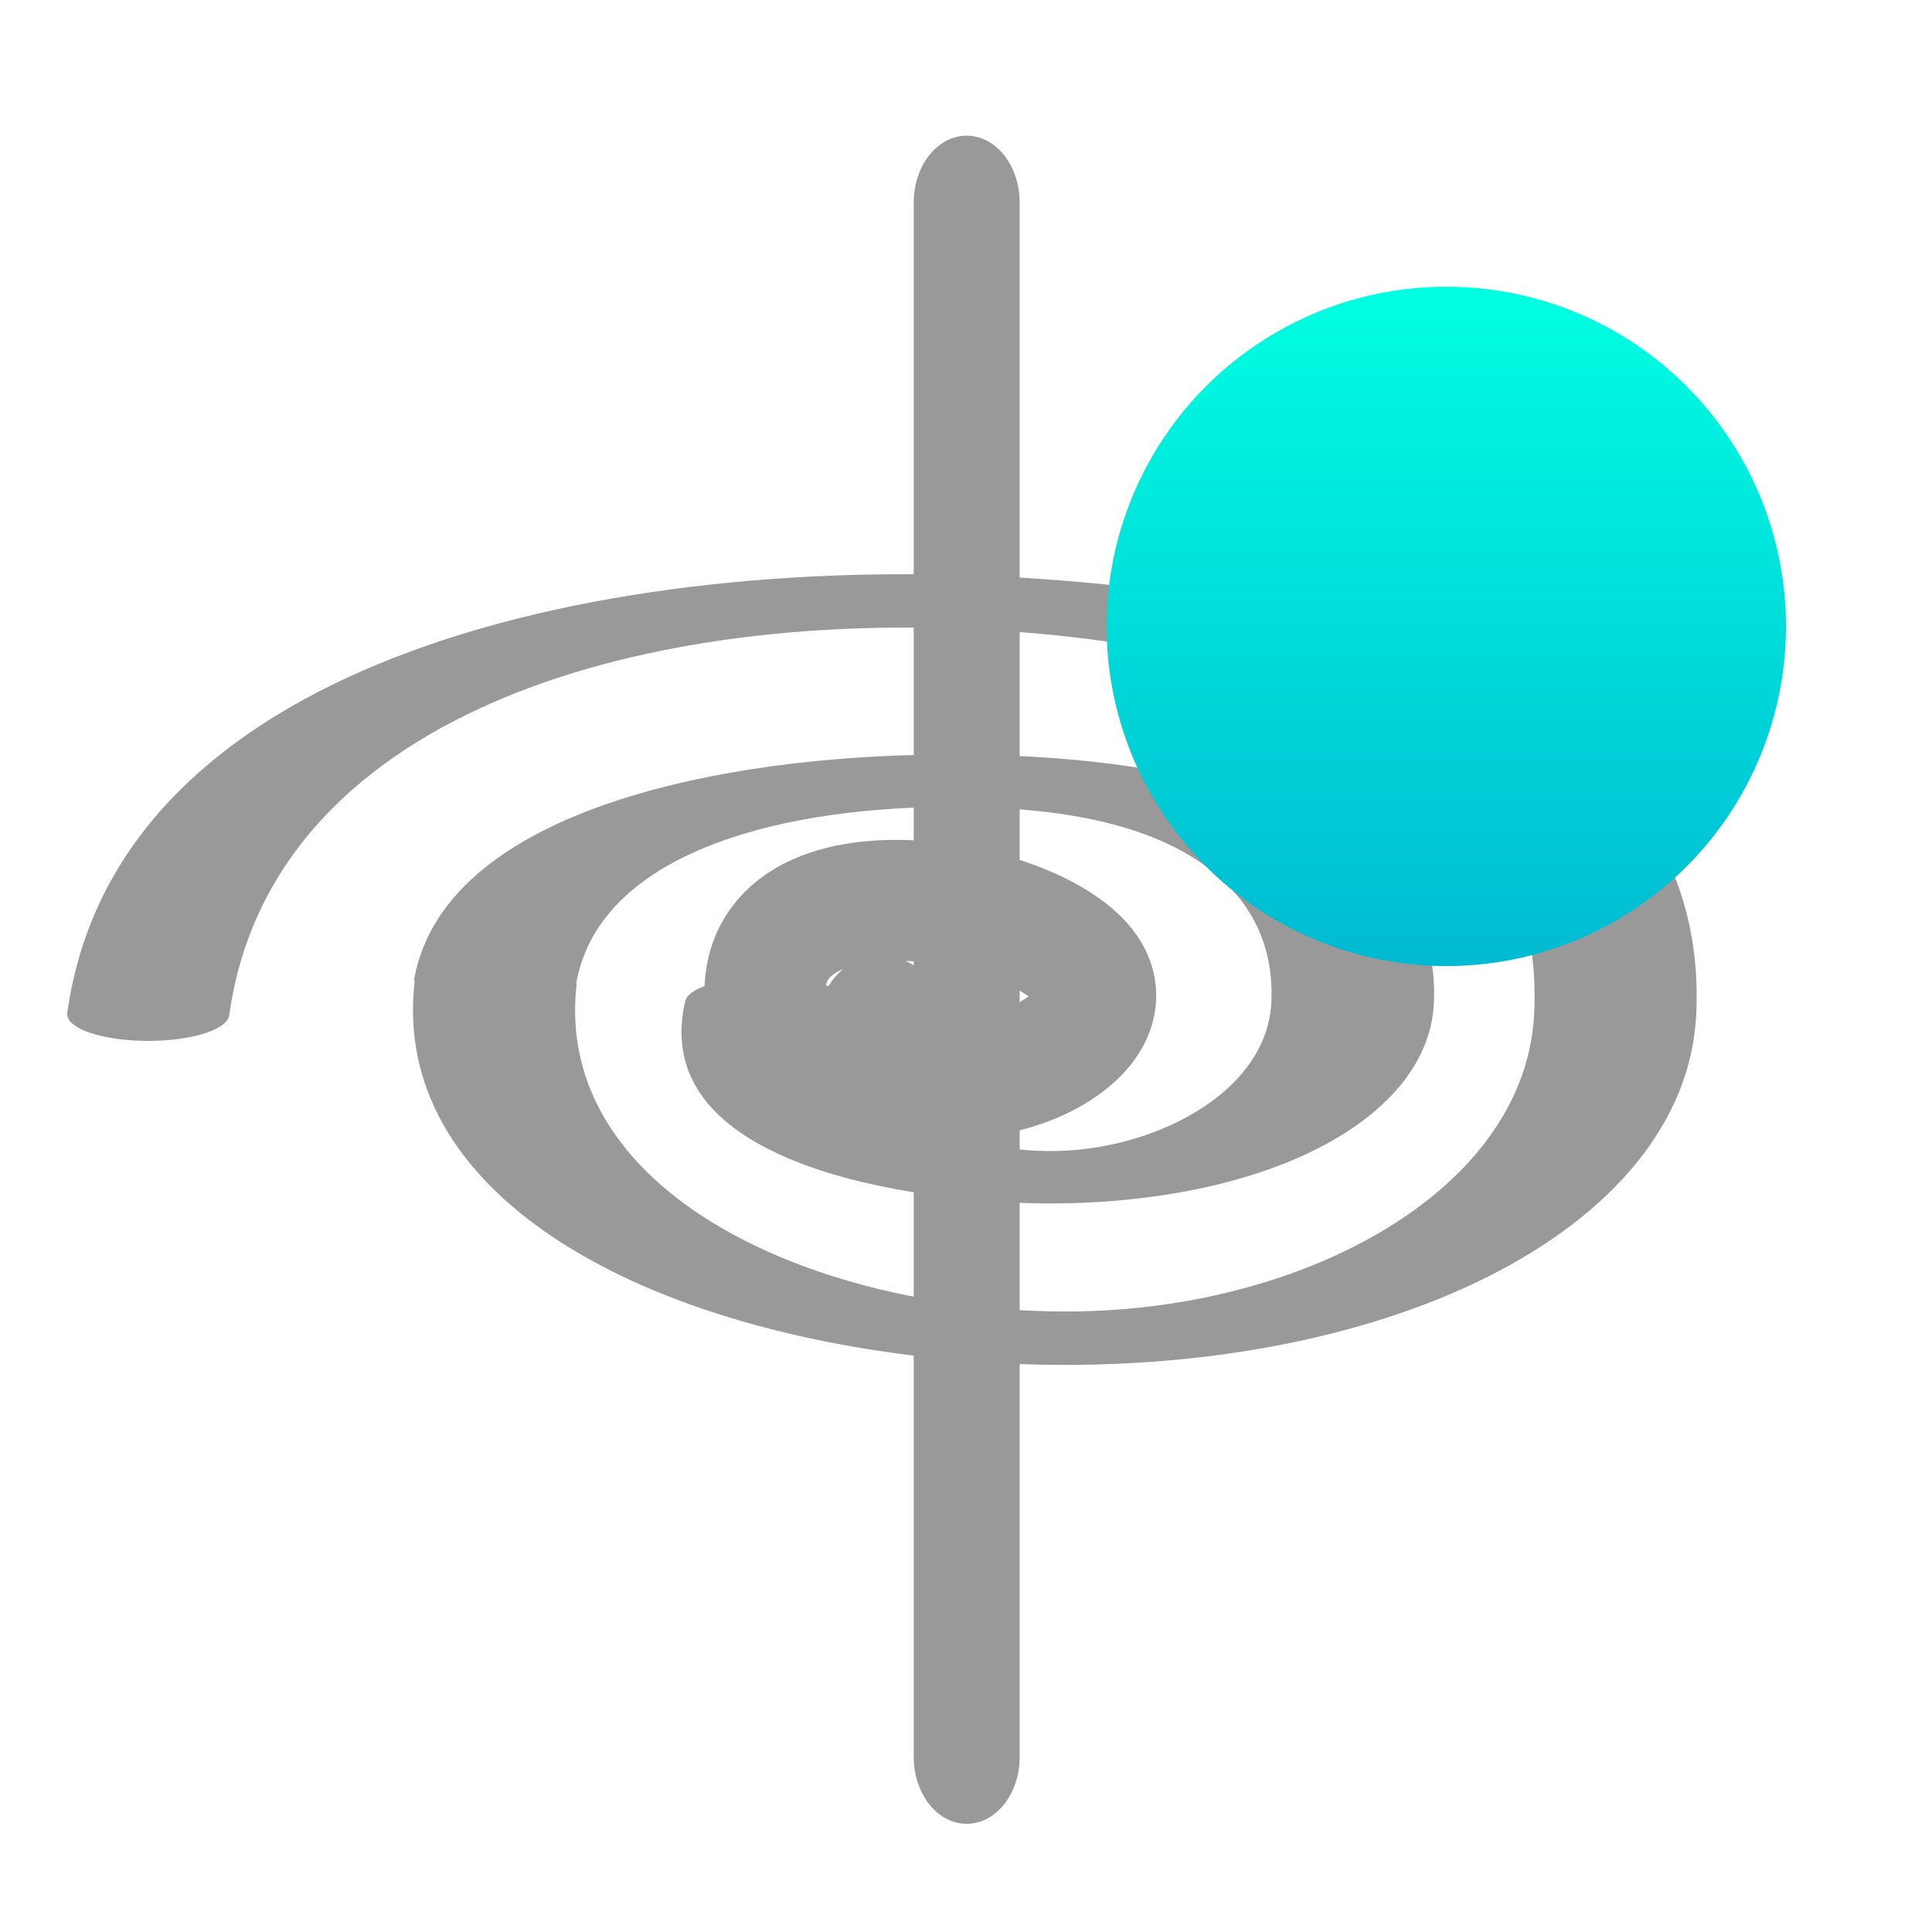 <?xml version="1.0" encoding="UTF-8" standalone="no"?>
<!DOCTYPE svg PUBLIC "-//W3C//DTD SVG 1.1//EN" "http://www.w3.org/Graphics/SVG/1.1/DTD/svg11.dtd">
<svg width="100%" height="100%" viewBox="0 0 128 128" version="1.1" xmlns="http://www.w3.org/2000/svg" xmlns:xlink="http://www.w3.org/1999/xlink" xml:space="preserve" xmlns:serif="http://www.serif.com/" style="fill-rule:evenodd;clip-rule:evenodd;stroke-linecap:round;stroke-linejoin:round;stroke-miterlimit:1.5;">
    <g transform="matrix(1,0,0,1,-576,-280)">
        <g id="Spiral-Plot" serif:id="Spiral Plot" transform="matrix(1,0,0,1,384,142.379)">
            <rect x="192" y="137.621" width="128" height="128" style="fill:none;"/>
            <g transform="matrix(3.74967e-17,-0.612,1.858,1.13751e-16,-112.768,595.289)">
                <path d="M638.031,169.316C673.12,170.922 684.423,185.749 682.581,199.037C680.382,214.905 662.857,222.026 638.031,221.625C615.66,221.263 600.303,210.894 603.336,199.037C605.899,189.018 619.804,180.938 641.208,181.696" style="fill:none;stroke:rgb(153,153,153);stroke-width:5.78px;"/>
            </g>
            <g transform="matrix(2.01338e-17,-0.329,1.021,6.24959e-17,55.334,413.988)">
                <path d="M642.785,166.008C675.819,168.055 684.423,185.749 682.581,199.037C680.382,214.905 662.857,222.026 638.031,221.625C615.66,221.263 600.303,210.894 603.336,199.037C605.899,189.018 616.627,181.977 638.031,183.582" style="fill:none;stroke:rgb(153,153,153);stroke-width:10.55px;"/>
            </g>
            <g transform="matrix(1,0,0,1,-389.628,-142.379)">
                <path d="M640,347.319C641.018,354.973 655.979,350.316 654.064,345.013C652.099,339.569 631.31,335.703 632.332,346.576" style="fill:none;stroke:rgb(153,153,153);stroke-width:8px;"/>
            </g>
            <g transform="matrix(1.696,0,0,1.696,217.015,134.226)">
                <circle cx="41.748" cy="26.471" r="13.27" style="fill:url(#_Linear1);"/>
            </g>
            <g transform="matrix(9.11696e-17,1.617,-1.281,2.22045e-16,734.855,-211.42)">
                <path d="M224.156,373.777L287.844,373.777" style="fill:none;stroke:rgb(153,153,153);stroke-width:5.48px;"/>
            </g>
        </g>
    </g>
    <defs>
        <linearGradient id="_Linear1" x1="0" y1="0" x2="1" y2="0" gradientUnits="userSpaceOnUse" gradientTransform="matrix(1.57702e-15,26.6,-25.755,1.62878e-15,41.179,13.18)"><stop offset="0" style="stop-color:rgb(0,255,226);stop-opacity:1"/><stop offset="1" style="stop-color:rgb(0,186,210);stop-opacity:1"/></linearGradient>
    </defs>
</svg>
